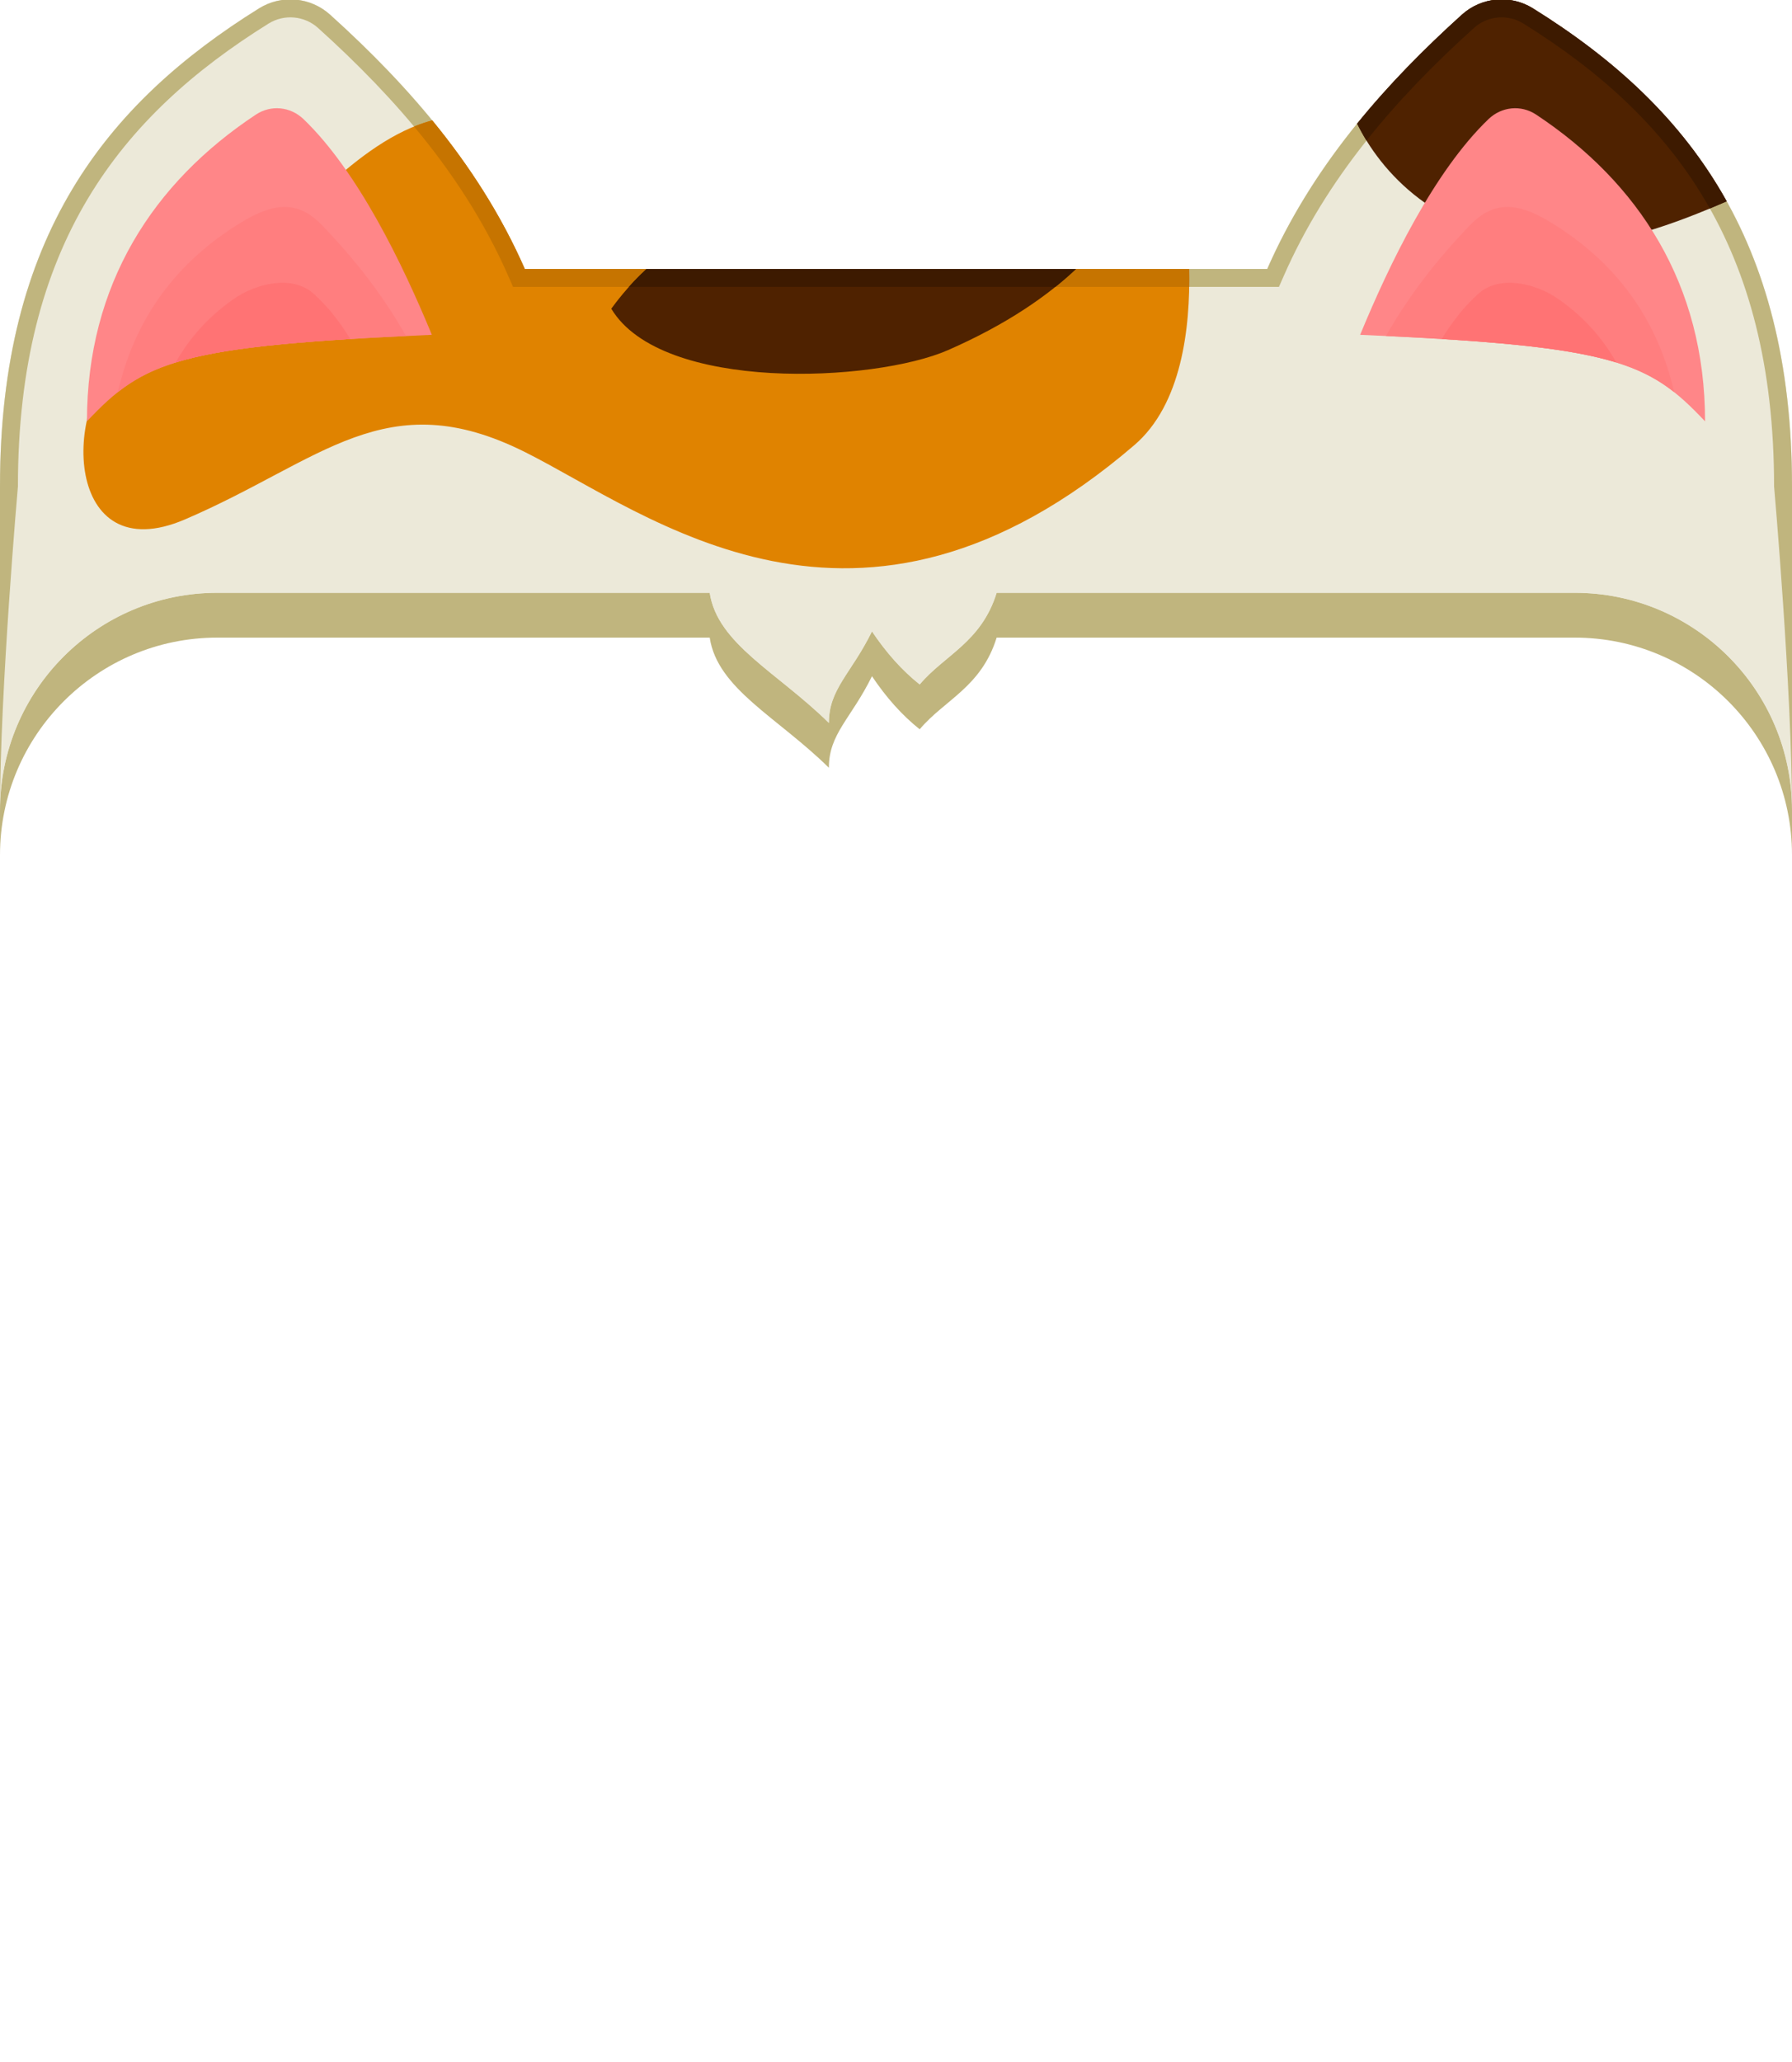 <?xml version="1.0" encoding="UTF-8" standalone="no"?><!DOCTYPE svg PUBLIC "-//W3C//DTD SVG 1.1//EN" "http://www.w3.org/Graphics/SVG/1.1/DTD/svg11.dtd"><svg width="100%" height="100%" viewBox="0 0 300 345" version="1.1" xmlns="http://www.w3.org/2000/svg" xmlns:xlink="http://www.w3.org/1999/xlink" xml:space="preserve" xmlns:serif="http://www.serif.com/" style="fill-rule:evenodd;clip-rule:evenodd;stroke-linejoin:round;stroke-miterlimit:2;"><g id="Cat"><g id="Cat-Head" serif:id="Cat Head"><path d="M118.813,106.681l-82.433,0c-20.079,0 -36.38,16.302 -36.38,36.38l0,-54.182c0,-41.78 17.747,-64.032 43.38,-79.986c3.758,-2.33 8.602,-1.895 11.885,1.066c13.531,12.201 25.261,25.841 32.585,42.54l124.3,0c7.324,-16.699 19.054,-30.339 32.585,-42.54c3.283,-2.961 8.127,-3.396 11.885,-1.066c25.633,15.954 43.38,38.206 43.38,79.986l0,54.182c0,-20.078 -16.301,-36.38 -36.38,-36.38l-96.77,0c-2.566,8.283 -8.73,10.406 -12.883,15.339c-2.966,-2.353 -5.615,-5.341 -7.989,-8.878c-3.486,7.091 -7.231,9.633 -7.213,15.313c-8.663,-8.513 -18.657,-13.204 -19.952,-21.774Z" style="fill:#c0b57e;"/><path d="M118.813,99.182l-82.433,-0c-20.079,-0 -36.38,16.301 -36.38,36.38l0,-54.182c0,-41.78 17.747,-64.032 43.38,-79.987c3.758,-2.329 8.602,-1.895 11.885,1.067c13.531,12.2 25.261,25.84 32.585,42.54l124.3,-0c7.324,-16.7 19.054,-30.34 32.585,-42.54c3.283,-2.962 8.127,-3.396 11.885,-1.067c25.633,15.955 43.38,38.207 43.38,79.987l0,54.182c0,-20.079 -16.301,-36.38 -36.38,-36.38l-96.77,-0c-2.566,8.283 -8.73,10.406 -12.883,15.338c-2.966,-2.352 -5.615,-5.341 -7.989,-8.877c-3.486,7.091 -7.231,9.633 -7.213,15.313c-8.663,-8.514 -18.657,-13.205 -19.952,-21.774Z" style="fill:#ece9d9;"/><path d="M118.813,99.182l-82.433,-0c-20.079,-0 -36.38,16.301 -36.38,36.38l0,-54.182c0,-41.78 17.747,-64.032 43.38,-79.987c3.758,-2.329 8.602,-1.895 11.885,1.067c13.531,12.2 25.261,25.84 32.585,42.54l124.3,-0c7.324,-16.7 19.054,-30.34 32.585,-42.54c3.283,-2.962 8.127,-3.396 11.885,-1.067c25.633,15.955 43.38,38.207 43.38,79.987l0,54.182c0,-20.079 -16.301,-36.38 -36.38,-36.38l-96.77,-0c-2.566,8.283 -8.73,10.406 -12.883,15.338c-2.966,-2.352 -5.615,-5.341 -7.989,-8.877c-3.486,7.091 -7.231,9.633 -7.213,15.313c-8.663,-8.514 -18.657,-13.205 -19.952,-21.774Z" style="fill:#ece9d9;"/><path d="M3,81.38c0,0 -3,34.103 -3,54.182l0,-54.182c0,-41.78 17.747,-64.032 43.38,-79.987c3.758,-2.329 8.602,-1.895 11.885,1.067c13.531,12.2 25.261,25.84 32.585,42.54l124.3,-0c7.324,-16.7 19.054,-30.34 32.585,-42.54c3.283,-2.962 8.127,-3.396 11.885,-1.067c25.633,15.955 43.38,38.207 43.38,79.987l0,54.182c0,-20.079 -3,-54.182 -3,-54.182c0,-40.441 -17.151,-61.994 -41.963,-77.438c-2.622,-1.625 -6.002,-1.321 -8.293,0.746c-13.213,11.913 -24.695,25.21 -31.846,41.517l-0.788,1.795l-128.22,-0l-0.788,-1.795c-7.151,-16.307 -18.633,-29.604 -31.846,-41.518c-2.291,-2.066 -5.671,-2.37 -8.293,-0.745c-24.812,15.444 -41.963,36.997 -41.963,77.438Z" style="fill:#c0b57e;"/><path d="M72.354,20.139c6.195,7.552 11.501,15.751 15.496,24.861l111.236,-0c0.193,9.901 -1.256,22.68 -9.191,29.481c-46.417,39.786 -81.265,11.527 -102.006,1.156c-23.351,-11.675 -34.006,1.446 -56.927,11.27c-20.145,8.633 -20.844,-19.158 -10.114,-27.741c9.019,-7.216 9.511,-6.396 18.494,-13.582c9.6,-7.68 20.161,-21.979 33.012,-25.445Z" style="fill:#e08300;"/><path d="M72.354,20.139c6.195,7.552 11.501,15.751 15.496,24.861l111.236,-0c0.019,0.975 0.022,1.978 0.004,3l-113.2,-0l-0.788,-1.795c-4.037,-9.207 -9.456,-17.455 -15.787,-25.036c0.999,-0.406 2.012,-0.753 3.039,-1.03Z" style="fill:#c67400;"/><path d="M227.199,20.687c5.274,-6.501 11.208,-12.522 17.536,-18.227c3.283,-2.962 8.127,-3.396 11.885,-1.067c13.47,8.384 24.762,18.507 32.446,32.289c-8.335,3.636 -19.419,7.856 -29.24,7.279c-19.425,-1.143 -28.846,-12.585 -32.627,-20.274Zm-118.957,24.313l71.893,-0c-4.652,4.398 -11.496,9.234 -21.448,13.588c-12.305,5.383 -47.918,7.117 -56.35,-6.936c0.482,-0.661 2.776,-3.816 5.905,-6.652Z" style="fill:#4f2200;"/><path d="M227.199,20.687c5.274,-6.501 11.209,-12.521 17.536,-18.227c3.283,-2.961 8.129,-3.4 11.885,-1.067c13.477,8.373 24.762,18.507 32.446,32.289c-0.908,0.396 -1.848,0.799 -2.816,1.202c-7.427,-13.181 -18.279,-22.891 -31.213,-30.942c-2.622,-1.625 -6.002,-1.321 -8.293,0.746c-6.517,5.876 -12.613,12.089 -17.976,18.834c-0.605,-0.982 -1.126,-1.934 -1.569,-2.835Zm-118.957,24.313l71.893,-0c-1.038,0.982 -2.186,1.985 -3.452,3l-71.4,0c0.853,-0.957 1.854,-1.998 2.959,-3Z" style="fill:#3d1a00;"/><g><path d="M14.557,70.497c0,-22.942 11.099,-39.956 28.284,-51.327c2.519,-1.66 5.767,-1.35 7.967,0.76c9.072,8.696 16.581,24.188 21.49,36.09c-42.552,1.842 -48.277,4.44 -57.741,14.477Z" style="fill:#ff8688;"/><path d="M67.978,56.216c-31.179,1.482 -40.877,3.564 -48.259,9.403c2.899,-12.541 9.944,-21.858 20.595,-28.37c5.641,-3.448 9.617,-3.71 13.636,0.473c5.676,5.908 10.226,11.819 14.028,18.494Z" style="fill:#ff7e7f;"/><path d="M58.641,56.719c-14.323,0.881 -23.092,2.031 -29.237,3.933c2.61,-4.597 5.901,-7.928 9.585,-10.531c4.189,-2.959 10.1,-4.009 13.446,-1.036c2.324,2.065 4.34,4.586 6.206,7.634Z" style="fill:#ff7374;"/></g><g><path d="M285.443,70.497c-0,-22.942 -11.099,-39.956 -28.284,-51.327c-2.519,-1.66 -5.767,-1.35 -7.967,0.76c-9.072,8.696 -16.581,24.188 -21.49,36.09c42.552,1.842 48.277,4.44 57.741,14.477Z" style="fill:#ff8688;"/><path d="M232.022,56.216c31.179,1.482 40.877,3.564 48.259,9.403c-2.899,-12.541 -9.944,-21.858 -20.595,-28.37c-5.641,-3.448 -9.617,-3.71 -13.636,0.473c-5.676,5.908 -10.226,11.819 -14.028,18.494Z" style="fill:#ff7e7f;"/><path d="M241.359,56.719c14.323,0.881 23.092,2.031 29.237,3.933c-2.61,-4.597 -5.901,-7.928 -9.585,-10.531c-4.189,-2.959 -10.1,-4.009 -13.446,-1.036c-2.324,2.065 -4.34,4.586 -6.206,7.634Z" style="fill:#ff7374;"/></g></g></g></svg>